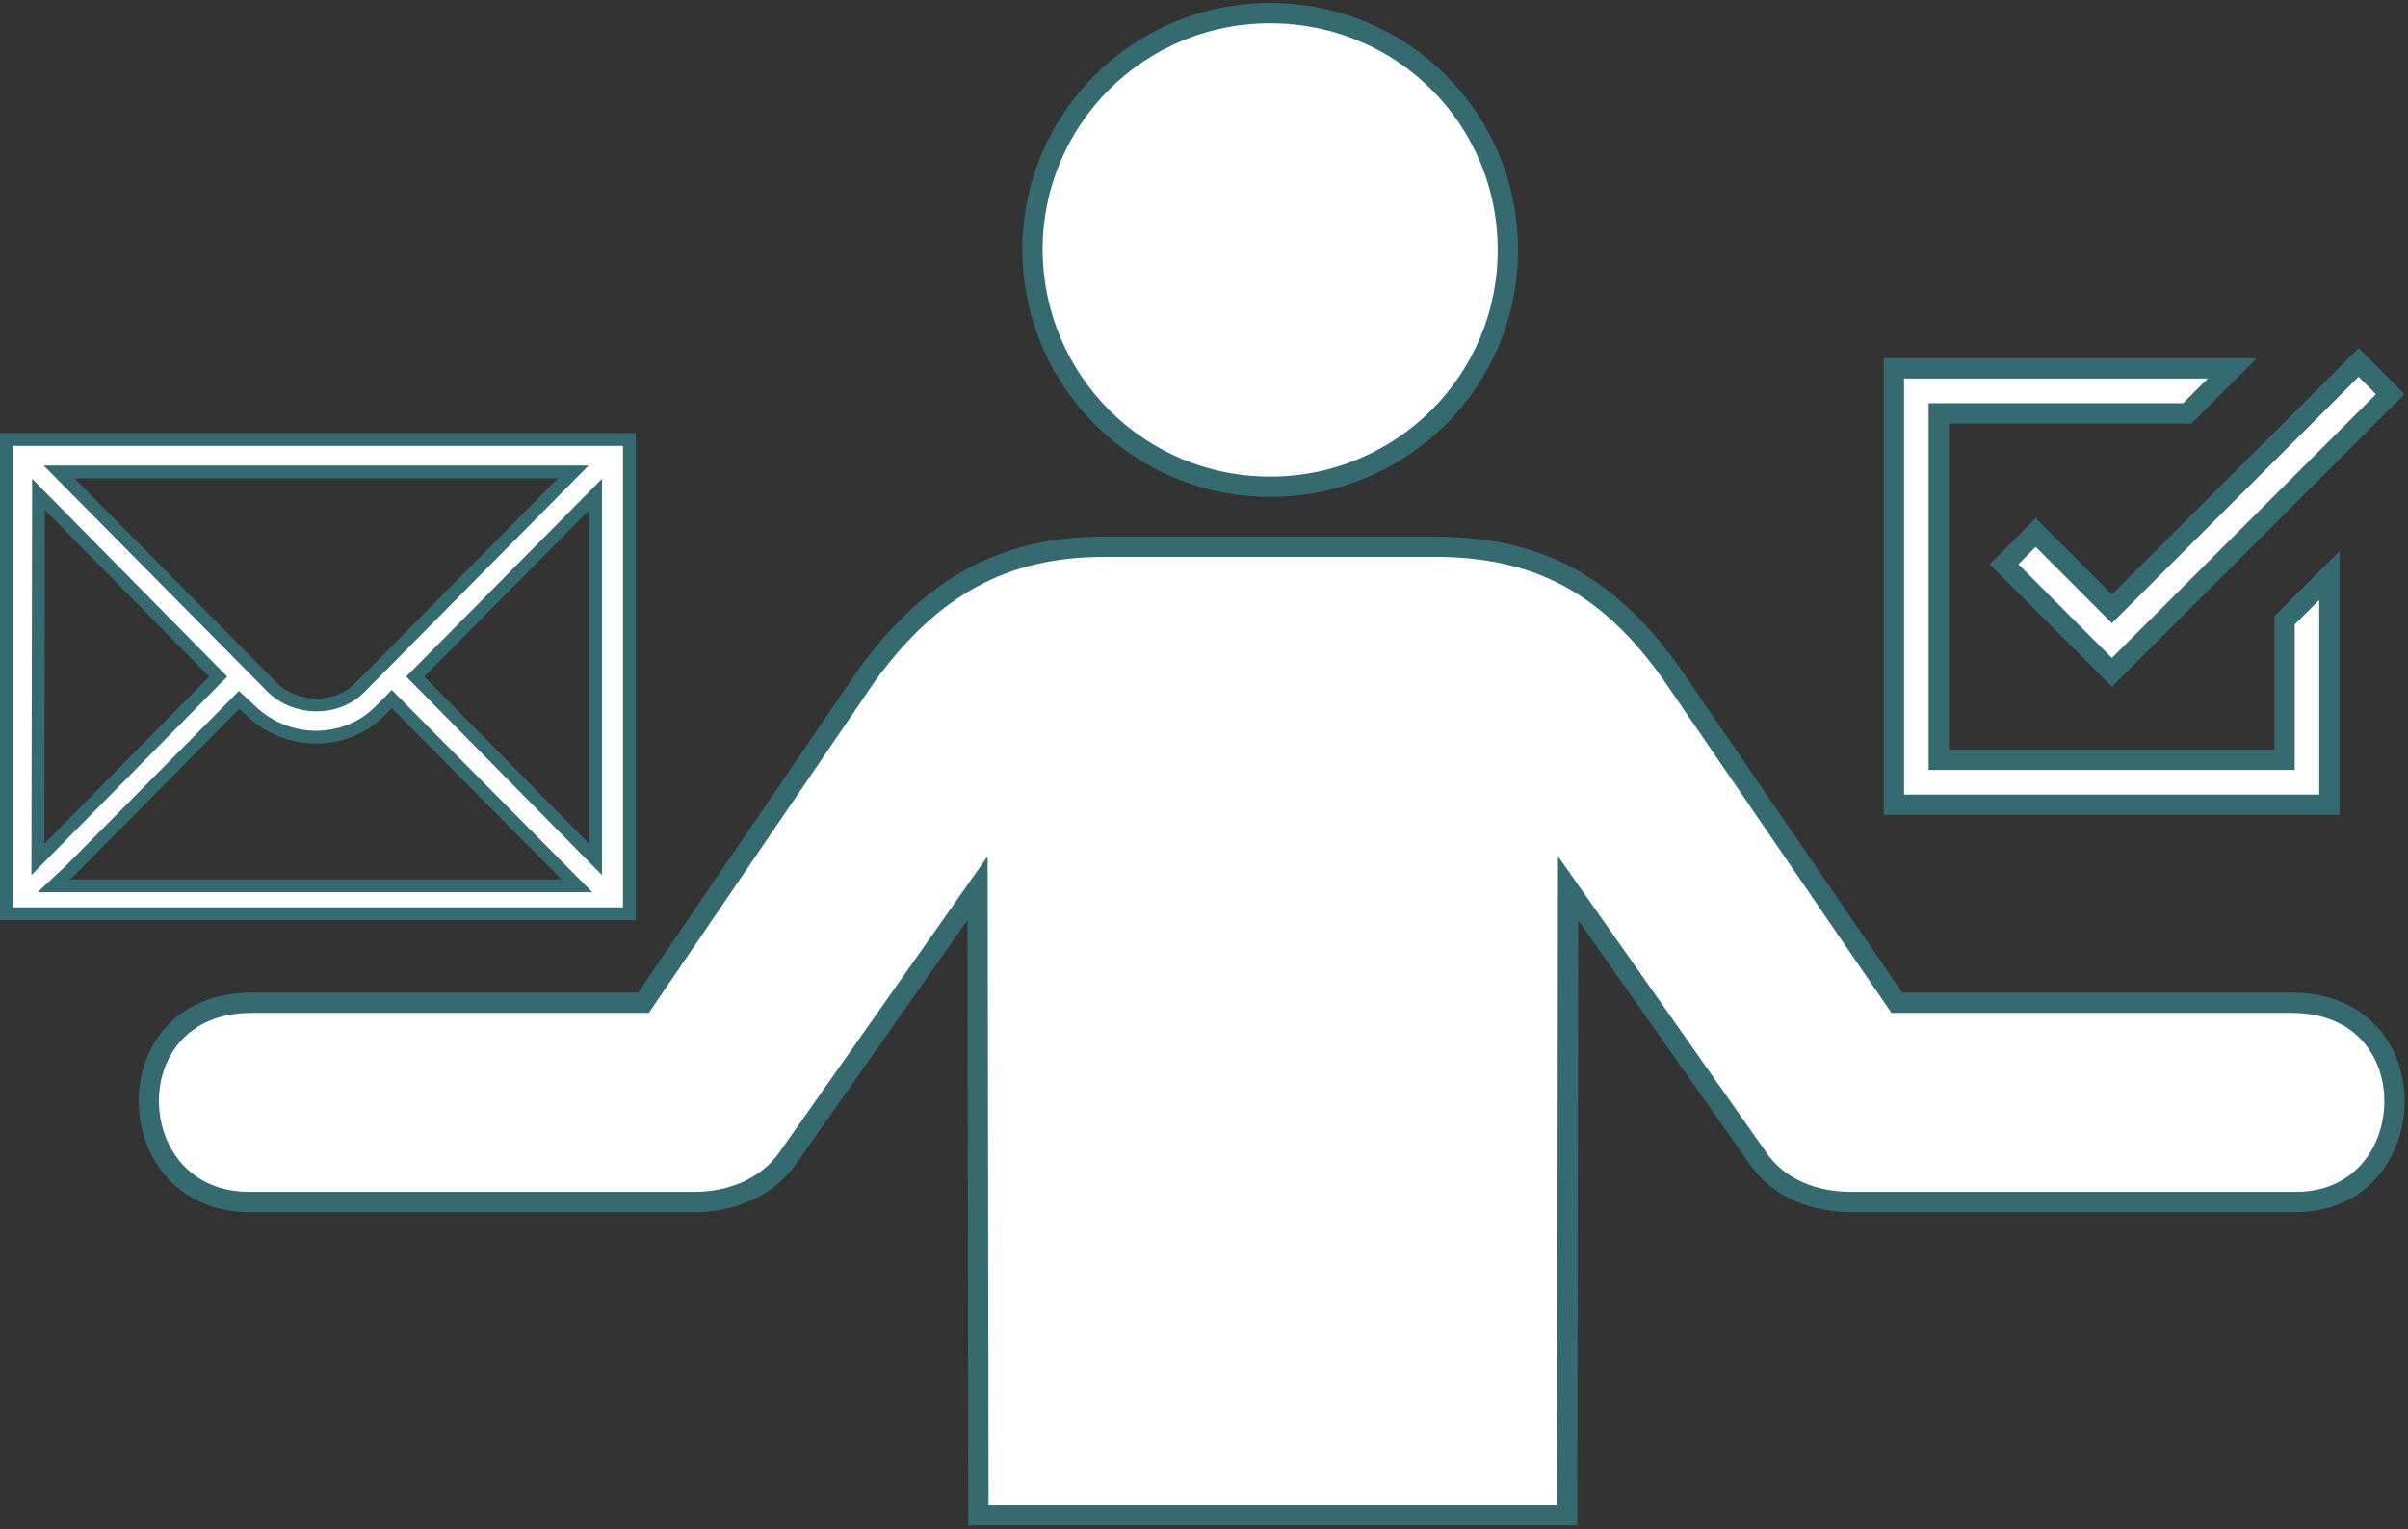 <svg width="356" height="226" viewBox="0 0 356 226" fill="none" xmlns="http://www.w3.org/2000/svg">
<rect x="0" y="0" width="356" height="226" fill="#333333" stroke="none"/>
<path d="M94.341 148.203H95.133L95.58 147.548L128.281 99.598C133.026 93.152 138.034 88.474 143.69 85.4C149.344 82.326 155.732 80.807 163.307 80.807H212.12C219.716 80.807 226.104 82.204 231.748 85.21C237.394 88.217 242.396 92.888 247.138 99.587C247.14 99.591 247.142 99.594 247.145 99.597L279.979 147.55L280.426 148.203H281.216H338.667C344.047 148.203 347.858 150.085 350.324 152.786C352.813 155.512 354.037 159.186 353.999 162.917C353.924 170.397 348.858 177.662 339.452 177.662H273.627C268.68 177.662 262.987 175.937 259.702 170.911L259.688 170.89L259.673 170.869L234.546 135.151L231.826 131.285L231.819 136.012L231.691 223.94H144.652L144.523 136.012L144.516 131.285L141.796 135.151L116.67 170.869L116.66 170.883L116.65 170.898C113.356 175.819 107.641 177.662 102.717 177.662H36.892C27.201 177.662 22.091 170.37 22.001 162.914C21.956 159.186 23.182 155.512 25.67 152.786C28.136 150.084 31.939 148.203 37.285 148.203H94.341ZM222.922 36.941C222.922 56.311 207.242 71.941 187.78 71.941C168.453 71.941 152.765 56.445 152.638 36.936C152.64 17.567 168.32 1.94 187.78 1.94C207.368 1.94 222.922 17.566 222.922 36.941Z" fill="white" stroke="#366A71" stroke-width="3"/>
<path d="M86.423 125.373L88.049 127.021V124.706V75.383V73.073L86.424 74.715L62.05 99.332L61.39 99.999L62.049 100.667L86.423 125.373ZM34.706 104.097L10.346 128.7L9.728 129.276L7.966 130.921H10.377H83.013H85.294L83.687 129.302L58.595 104.008L57.92 103.327L57.245 104.008L56.197 105.067C51.073 110.242 42.496 110.264 37.089 105.052L37.082 105.045L37.075 105.038L36.027 104.068L35.352 103.444L34.706 104.097ZM7.316 74.716L5.694 73.071L5.69 75.381L5.602 124.704L5.598 127.025L7.229 125.373L31.602 100.667L32.261 100L31.602 99.333L7.316 74.716ZM83.144 71.375L84.746 69.756H82.469H11.008H8.73L10.333 71.375L40.21 101.551L40.21 101.551L40.219 101.56C43.715 104.994 49.731 105.121 53.179 101.639L83.144 71.375ZM93.05 64.95V135.05H0.95V64.95H93.05Z" fill="white" stroke="#366A71" stroke-width="1.9"/>
<path d="M337.75 110.798V91.677L344.375 85.06V118.94H280V54.446H330.021L323.373 61.088H288.125H286.625V62.588V110.798V112.298H288.125H336.25H337.75V110.798ZM300.965 78.702L311.168 88.923L312.228 89.985L313.29 88.925L348.701 53.563L353.38 58.265L312.222 99.368L296.28 83.396L300.965 78.702Z" fill="white" stroke="#366A71" stroke-width="3"/>
</svg>
